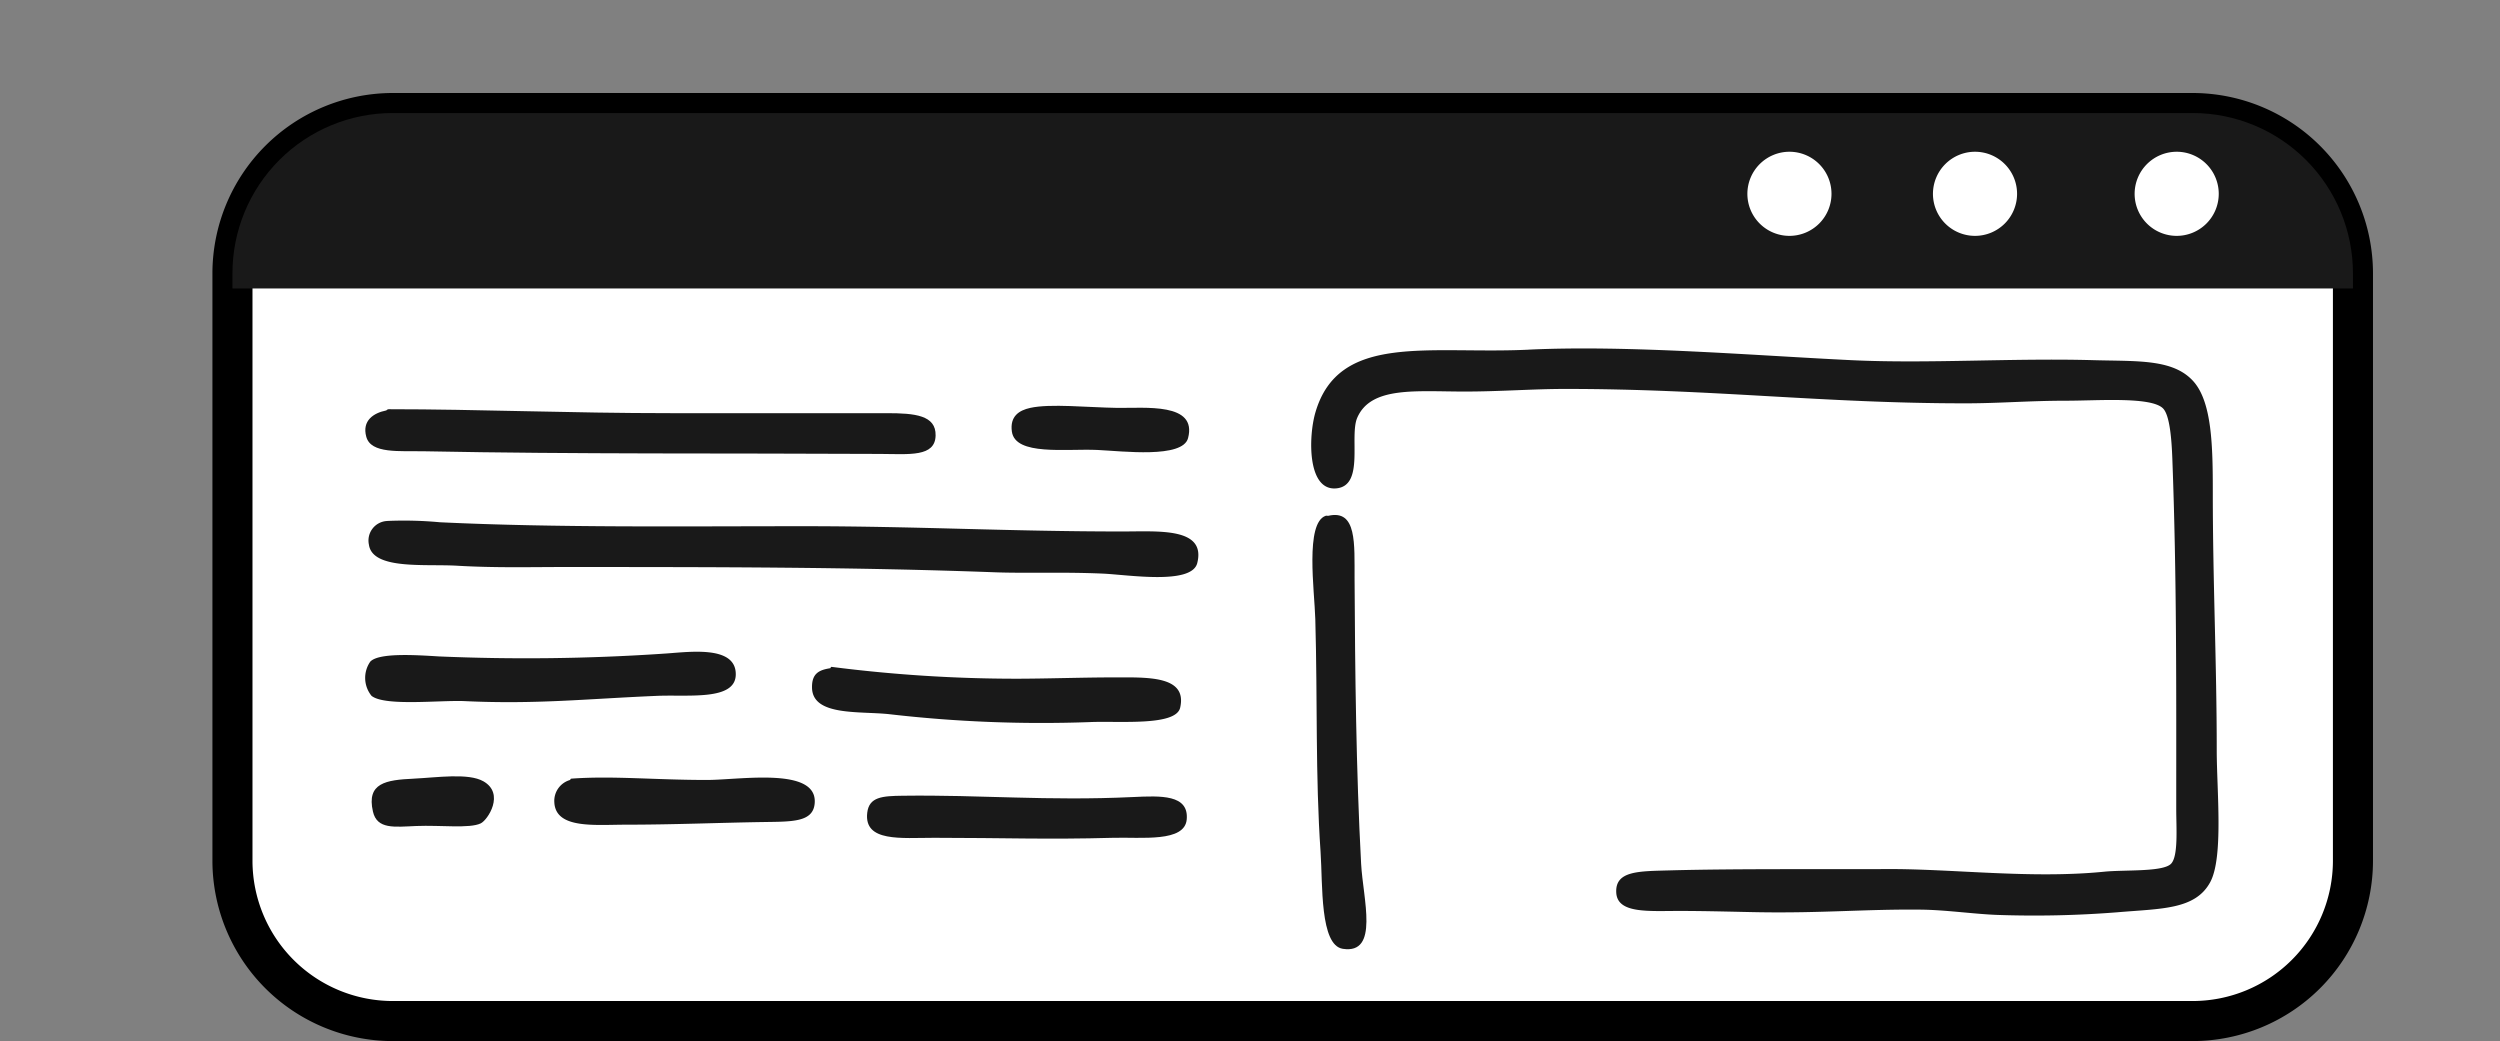 <svg xmlns="http://www.w3.org/2000/svg" xmlns:xlink="http://www.w3.org/1999/xlink" width="237.4" height="98.86" viewBox="0 0 237.4 98.86"><rect x="0" y="0" width="237.4" height="98.86" fill="#808080" stroke="none"/><defs><style>.a,.d{fill:#fff;}.b{fill:none;}.c{clip-path:url(#a);}.d,.h{fill-rule:evenodd;}.e{clip-path:url(#b);}.f,.h{fill:#191919;}.g{clip-path:url(#c);}</style><clipPath id="a"><rect class="a" width="237.4" height="98.86"/></clipPath><clipPath id="b"><path class="b" d="M73.77,28.472A15.217,15.217,0,0,0,58.554,43.691V99.482A15.213,15.213,0,0,0,73.77,114.7H244.7a15.215,15.215,0,0,0,15.216-15.214V43.691A15.219,15.219,0,0,0,244.7,28.472Z" transform="translate(-58.554 -28.472)"/></clipPath><clipPath id="c"><rect class="b" width="237.4" height="98.86"/></clipPath></defs><g class="c"><path class="d" d="M73.771,28.472H244.7a15.218,15.218,0,0,1,15.216,15.219V99.482A15.215,15.215,0,0,1,244.7,114.7H73.771A15.214,15.214,0,0,1,58.554,99.482V43.691A15.217,15.217,0,0,1,73.771,28.472" transform="translate(-36.48 -17.738)"/><path d="M241.556,113.456H70.627A17.137,17.137,0,0,1,53.508,96.339V40.548A17.139,17.139,0,0,1,70.627,23.427H241.556a17.14,17.14,0,0,1,17.119,17.121V96.339a17.137,17.137,0,0,1-17.119,17.116M70.627,27.231A13.331,13.331,0,0,0,57.312,40.548V96.339a13.329,13.329,0,0,0,13.314,13.313H241.556A13.329,13.329,0,0,0,254.87,96.339V40.548a13.331,13.331,0,0,0-13.314-13.317Z" transform="translate(-33.336 -14.595)"/></g><g transform="translate(22.074 10.734)"><g class="e"><rect class="f" width="237.4" height="27.393" transform="translate(-22.074 -10.734)"/></g></g><g class="g"><path class="d" d="M341.258,96.262h69.166a5.991,5.991,0,0,1,5.994,5.992v36.8a5.994,5.994,0,0,1-5.994,6H341.258a6,6,0,0,1-5.994-6v-36.8a5.992,5.992,0,0,1,5.994-5.992" transform="translate(-208.874 -59.973)"/><path class="h" d="M350.911,87.887c9.5-.45,21.339.55,30.686,1,7.29.346,15.21-.217,22.984,0,4.139.116,7.519-.134,9.442,1.987,1.8,1.982,1.863,6.253,1.863,10.561,0,8.569.373,16.115.373,24.475,0,3.839.656,10.19-.621,12.547-1.42,2.622-4.643,2.5-8.821,2.858a100.3,100.3,0,0,1-11.43.248c-2.177-.082-4.827-.472-7.206-.5-5.186-.055-9.345.339-15.28.248-2.068-.032-4.872-.124-7.7-.124-2.952,0-5.856.258-5.964-1.739-.111-2.086,2.141-2.03,5.094-2.113,6.232-.172,15.133-.095,20.624-.124,6.221-.034,13.68.942,20.623.249,1.94-.194,5.548.04,6.335-.746.709-.707.5-3.425.5-5.218,0-11.555.053-21.933-.372-33.294-.066-1.755-.236-4.056-.87-4.722-1.093-1.149-6.183-.745-9.192-.745-3.514,0-6.375.249-9.567.249-13.649,0-23.914-1.368-38.016-1.368-3.039,0-6.213.249-9.566.249-4.607,0-8.885-.519-10.188,2.485-.773,1.783.712,6.457-1.987,6.709-2.764.257-2.66-4.895-1.988-7.206,2.211-7.605,10.786-5.513,20.251-5.965" transform="translate(-205.758 -54.684)"/><path class="h" d="M332.106,129.8c2.724-.625,2.467,2.689,2.484,5.964.048,8.9.143,18.15.622,27.083.178,3.345,1.744,8.616-1.739,8.075-2.191-.34-1.9-6.117-2.112-9.194-.5-7.3-.281-14.348-.5-22.114-.075-2.691-.991-9.153.995-9.814.074-.025.172.018.248,0" transform="translate(-205.96 -80.822)"/><path class="d" d="M444.145,38.224a3.994,3.994,0,1,1-3.995,4,4,4,0,0,1,3.995-4" transform="translate(-274.219 -23.814)"/><path class="d" d="M490.9,38.224a3.994,3.994,0,1,1-3.995,4,4,4,0,0,1,3.995-4" transform="translate(-303.352 -23.814)"/><path class="d" d="M541.7,38.224a3.994,3.994,0,1,1-4,4,4,4,0,0,1,4-4" transform="translate(-334.996 -23.814)"/><path class="h" d="M256.582,102.415c1.908-.42,5.441-.043,8.24,0,2.66.04,7.636-.534,6.743,2.872-.512,1.948-6.212,1.233-8.616,1.123-2.973-.134-7.791.578-8.115-1.747-.2-1.45.682-2.013,1.748-2.247" transform="translate(-158.747 -63.683)"/><path class="h" d="M93.986,103.2c.053-.01.114-.126.25-.126,8.6,0,17.042.375,26.844.375h20.476c2.648,0,4.663.194,4.619,2.122-.045,2.054-2.484,1.764-5.243,1.748-14.611-.079-28.859.034-43.2-.25-2.513-.049-5.169.251-5.619-1.374-.43-1.551.714-2.268,1.872-2.5" transform="translate(-57.33 -64.214)"/><path class="h" d="M94.63,131.123a36.964,36.964,0,0,1,4.994.125c11.073.527,22.583.375,34.584.375,10.627,0,19.457.5,30.215.5,3.449,0,7.968-.4,7.117,3-.526,2.1-6.561,1.106-8.99,1-3.793-.167-7.3-.015-10.239-.125-13.458-.5-26.7-.5-41.077-.5-3.067,0-6.325.09-9.988-.124-3.031-.178-8.029.412-8.365-2a1.857,1.857,0,0,1,1.748-2.247" transform="translate(-57.849 -81.654)"/><path class="h" d="M120.178,164.355c2.166-.1,7.058-.953,6.992,2-.056,2.479-4.5,1.87-7.491,2-6.736.286-11.449.815-18.229.5-2.33-.108-7.594.513-8.865-.5a2.7,2.7,0,0,1-.124-3.246c.783-.838,4.081-.653,6.492-.5a194.059,194.059,0,0,0,21.226-.251" transform="translate(-57.302 -102.276)"/><path class="h" d="M206.286,168.109c.023,0,.007-.139.125-.125a138.292,138.292,0,0,0,17.481,1.123c2.876,0,6.331-.125,9.239-.125,3.218,0,7.065-.2,6.367,2.872-.4,1.785-5.835,1.244-8.615,1.373a125.816,125.816,0,0,1-18.978-.748c-2.819-.312-7.3.207-7.366-2.5-.034-1.408.708-1.707,1.748-1.872" transform="translate(-127.429 -104.656)"/><path class="h" d="M97.6,195.768c2.215-.106,5.193-.56,6.618.251,2.062,1.173.417,3.67-.251,3.995-1.051.512-3.858.155-6.117.25-2.079.087-3.729.338-4.12-1.373-.621-2.715,1.229-3,3.871-3.122" transform="translate(-58.316 -121.827)"/><path class="h" d="M141.121,196.093c.037-.011.009-.117.125-.125,3.9-.286,7.882.125,12.861.125,3.177,0,10.574-1.278,10.238,2.248-.169,1.772-2.152,1.706-4.869,1.748-4.143.063-8.538.25-12.985.25-2.991,0-6.743.436-6.867-2.122a2.063,2.063,0,0,1,1.5-2.123" transform="translate(-86.985 -122.028)"/><path class="h" d="M221.789,200.422c7.437-.1,13.681.51,21.85.125,2.672-.126,5.322-.247,5.118,2.122-.189,2.2-4.287,1.673-6.992,1.748-6.327.176-10.4,0-16.98,0-3.15,0-6.687.425-6.368-2.372.173-1.512,1.421-1.6,3.371-1.623" transform="translate(-136.065 -124.859)"/></g></svg>